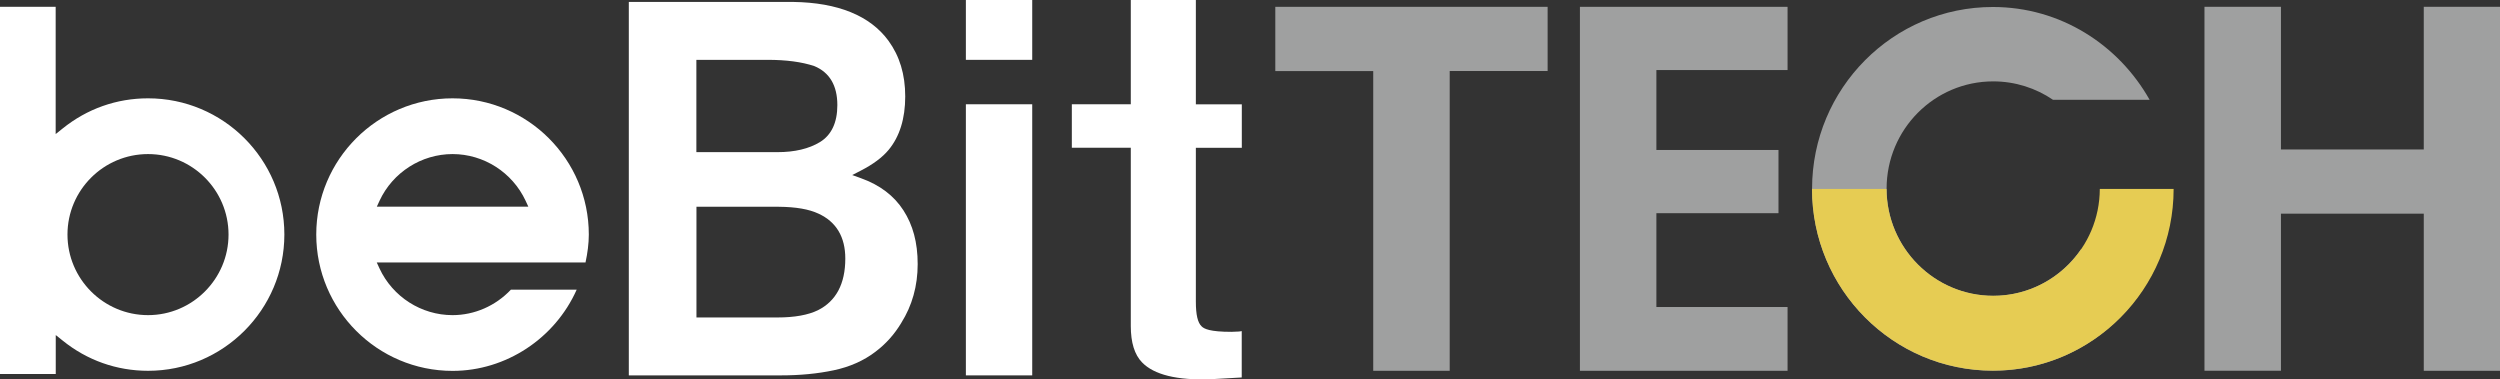 <?xml version="1.0" encoding="UTF-8"?>
<svg xmlns="http://www.w3.org/2000/svg" width="311.22" height="47.23" viewBox="0 0 311.22 47.23">
  <rect x="0" y="0" width="311.22" height="47.23" fill="#333333" stroke="none"/>
  <defs>
    <style>
      .cls-1 {
        fill: #fff;
      }

      .cls-2 {
        fill: #e6cc53;
      }

      .cls-3 {
        fill: #9fa0a0;
      }
    </style>
  </defs>
  <g id="Layer_1" data-name="Layer 1"/>
  <g id="Layer_2" data-name="Layer 2">
    <g id="_層_1" data-name="圖層 1">
      <g>
        <g>
          <g>
            <path class="cls-1" d="M128.5,46.73V12.98h-8.26V46.73h8.26Z"/>
            <path class="cls-1" d="M128.5,7.45V0h-8.26V7.45h8.26Z"/>
          </g>
          <path class="cls-1" d="M154.59,41.22c-.17,.02-.36,.05-.35,.05l-.94,.04c-2.68,0-3.4-.37-3.71-.68-.49-.46-.72-1.44-.72-3.08V18.4h5.72v-5.41h-5.72V0h-8.1V12.98h-7.34v5.41h7.34v22.2c0,2.05,.47,3.57,1.4,4.52,1.48,1.54,4.36,2.25,8.53,2.1,0,0,3.11-.17,3.88-.22v-5.78Z"/>
          <path class="cls-1" d="M112.2,40.19c1.35-2.14,2.04-4.6,2.04-7.31s-.6-4.87-1.77-6.69c-1.17-1.82-2.94-3.16-5.25-3.99l-1.13-.41,1.07-.55c1.52-.78,2.68-1.64,3.46-2.58,1.37-1.65,2.07-3.89,2.07-6.65s-.7-5.02-2.08-6.93c-2.29-3.13-6.29-4.76-11.87-4.84h-20.46V46.73h18.93c2.37,0,4.59-.21,6.6-.64,1.98-.42,3.72-1.19,5.17-2.3,1.28-.96,2.37-2.17,3.23-3.61ZM86.7,7.45h8.88c2.31,0,4.25,.26,5.8,.78,1.9,.79,2.86,2.43,2.86,4.85,0,2.18-.73,3.73-2.17,4.61-1.37,.83-3.14,1.25-5.28,1.25h-10.1V7.45Zm15.12,31.17c-1.21,.59-2.9,.9-5.03,.9h-10.09v-13.78h10.25c2.14,.02,3.76,.3,4.95,.86,2.21,1.02,3.33,2.9,3.33,5.59,0,3.14-1.15,5.3-3.41,6.43Z"/>
          <path class="cls-1" d="M56.34,12.24c-9.36,0-16.97,7.61-16.97,16.96s7.61,16.97,16.97,16.97c6.66,0,12.75-4.05,15.45-10.11h-8.19c-1.9,2.01-4.52,3.17-7.27,3.17-3.88,0-7.45-2.28-9.09-5.82l-.34-.74h25.99c.25-1.17,.41-2.34,.41-3.47,0-9.35-7.61-16.96-16.96-16.96Zm-9.43,13.49l.34-.74c1.64-3.53,5.21-5.81,9.09-5.81s7.44,2.28,9.09,5.81l.34,.74h-18.86Z"/>
          <path class="cls-1" d="M18.43,12.24c-3.91,0-7.59,1.3-10.65,3.77l-.85,.68V.85H0V46.56H6.94v-4.85l.85,.68c3.05,2.47,6.74,3.77,10.65,3.77,9.35,0,16.96-7.61,16.96-16.97S27.79,12.24,18.43,12.24Zm0,26.99c-5.53,0-10.03-4.5-10.03-10.03s4.5-10.02,10.03-10.02,10.02,4.5,10.02,10.02-4.5,10.03-10.02,10.03Z"/>
        </g>
        <g>
          <g>
            <path class="cls-3" d="M180.47,46.16h-9.52V8.85h-12.19V.85h33.9v7.99h-12.19V46.16Z"/>
            <path class="cls-3" d="M222.53,46.16h-25.85V.85h25.85v7.87h-16.33v9.95h15.2v7.87h-15.2v11.68h16.33v7.93Z"/>
          </g>
          <path class="cls-3" d="M311.22,46.16h-9.49V26.6h-17.78v19.55h-9.52V.85h9.52V18.61h17.78V.85h9.49V46.16Z"/>
          <g>
            <path class="cls-3" d="M259.04,31.06c-2.4,3.48-6.38,5.77-10.91,5.77-7.33,0-13.27-5.98-13.27-13.35s5.94-13.35,13.27-13.35c2.76,0,5.32,.85,7.44,2.29h12.03c-3.87-6.86-11.11-11.55-19.51-11.55-12.43,0-22.51,10.14-22.51,22.64s10.08,22.64,22.51,22.64c9.79,0,18.03-6.32,21.13-15.1h-10.18Z"/>
            <path class="cls-2" d="M248.14,36.82c-7.31,0-13.27-5.95-13.29-13.3h-9.28c0,12.49,10.1,22.62,22.52,22.62s22.5-10.13,22.5-22.62h-9.19c-.02,7.35-5.95,13.3-13.26,13.3Z"/>
          </g>
        </g>
      </g>
    </g>
  </g>
</svg>